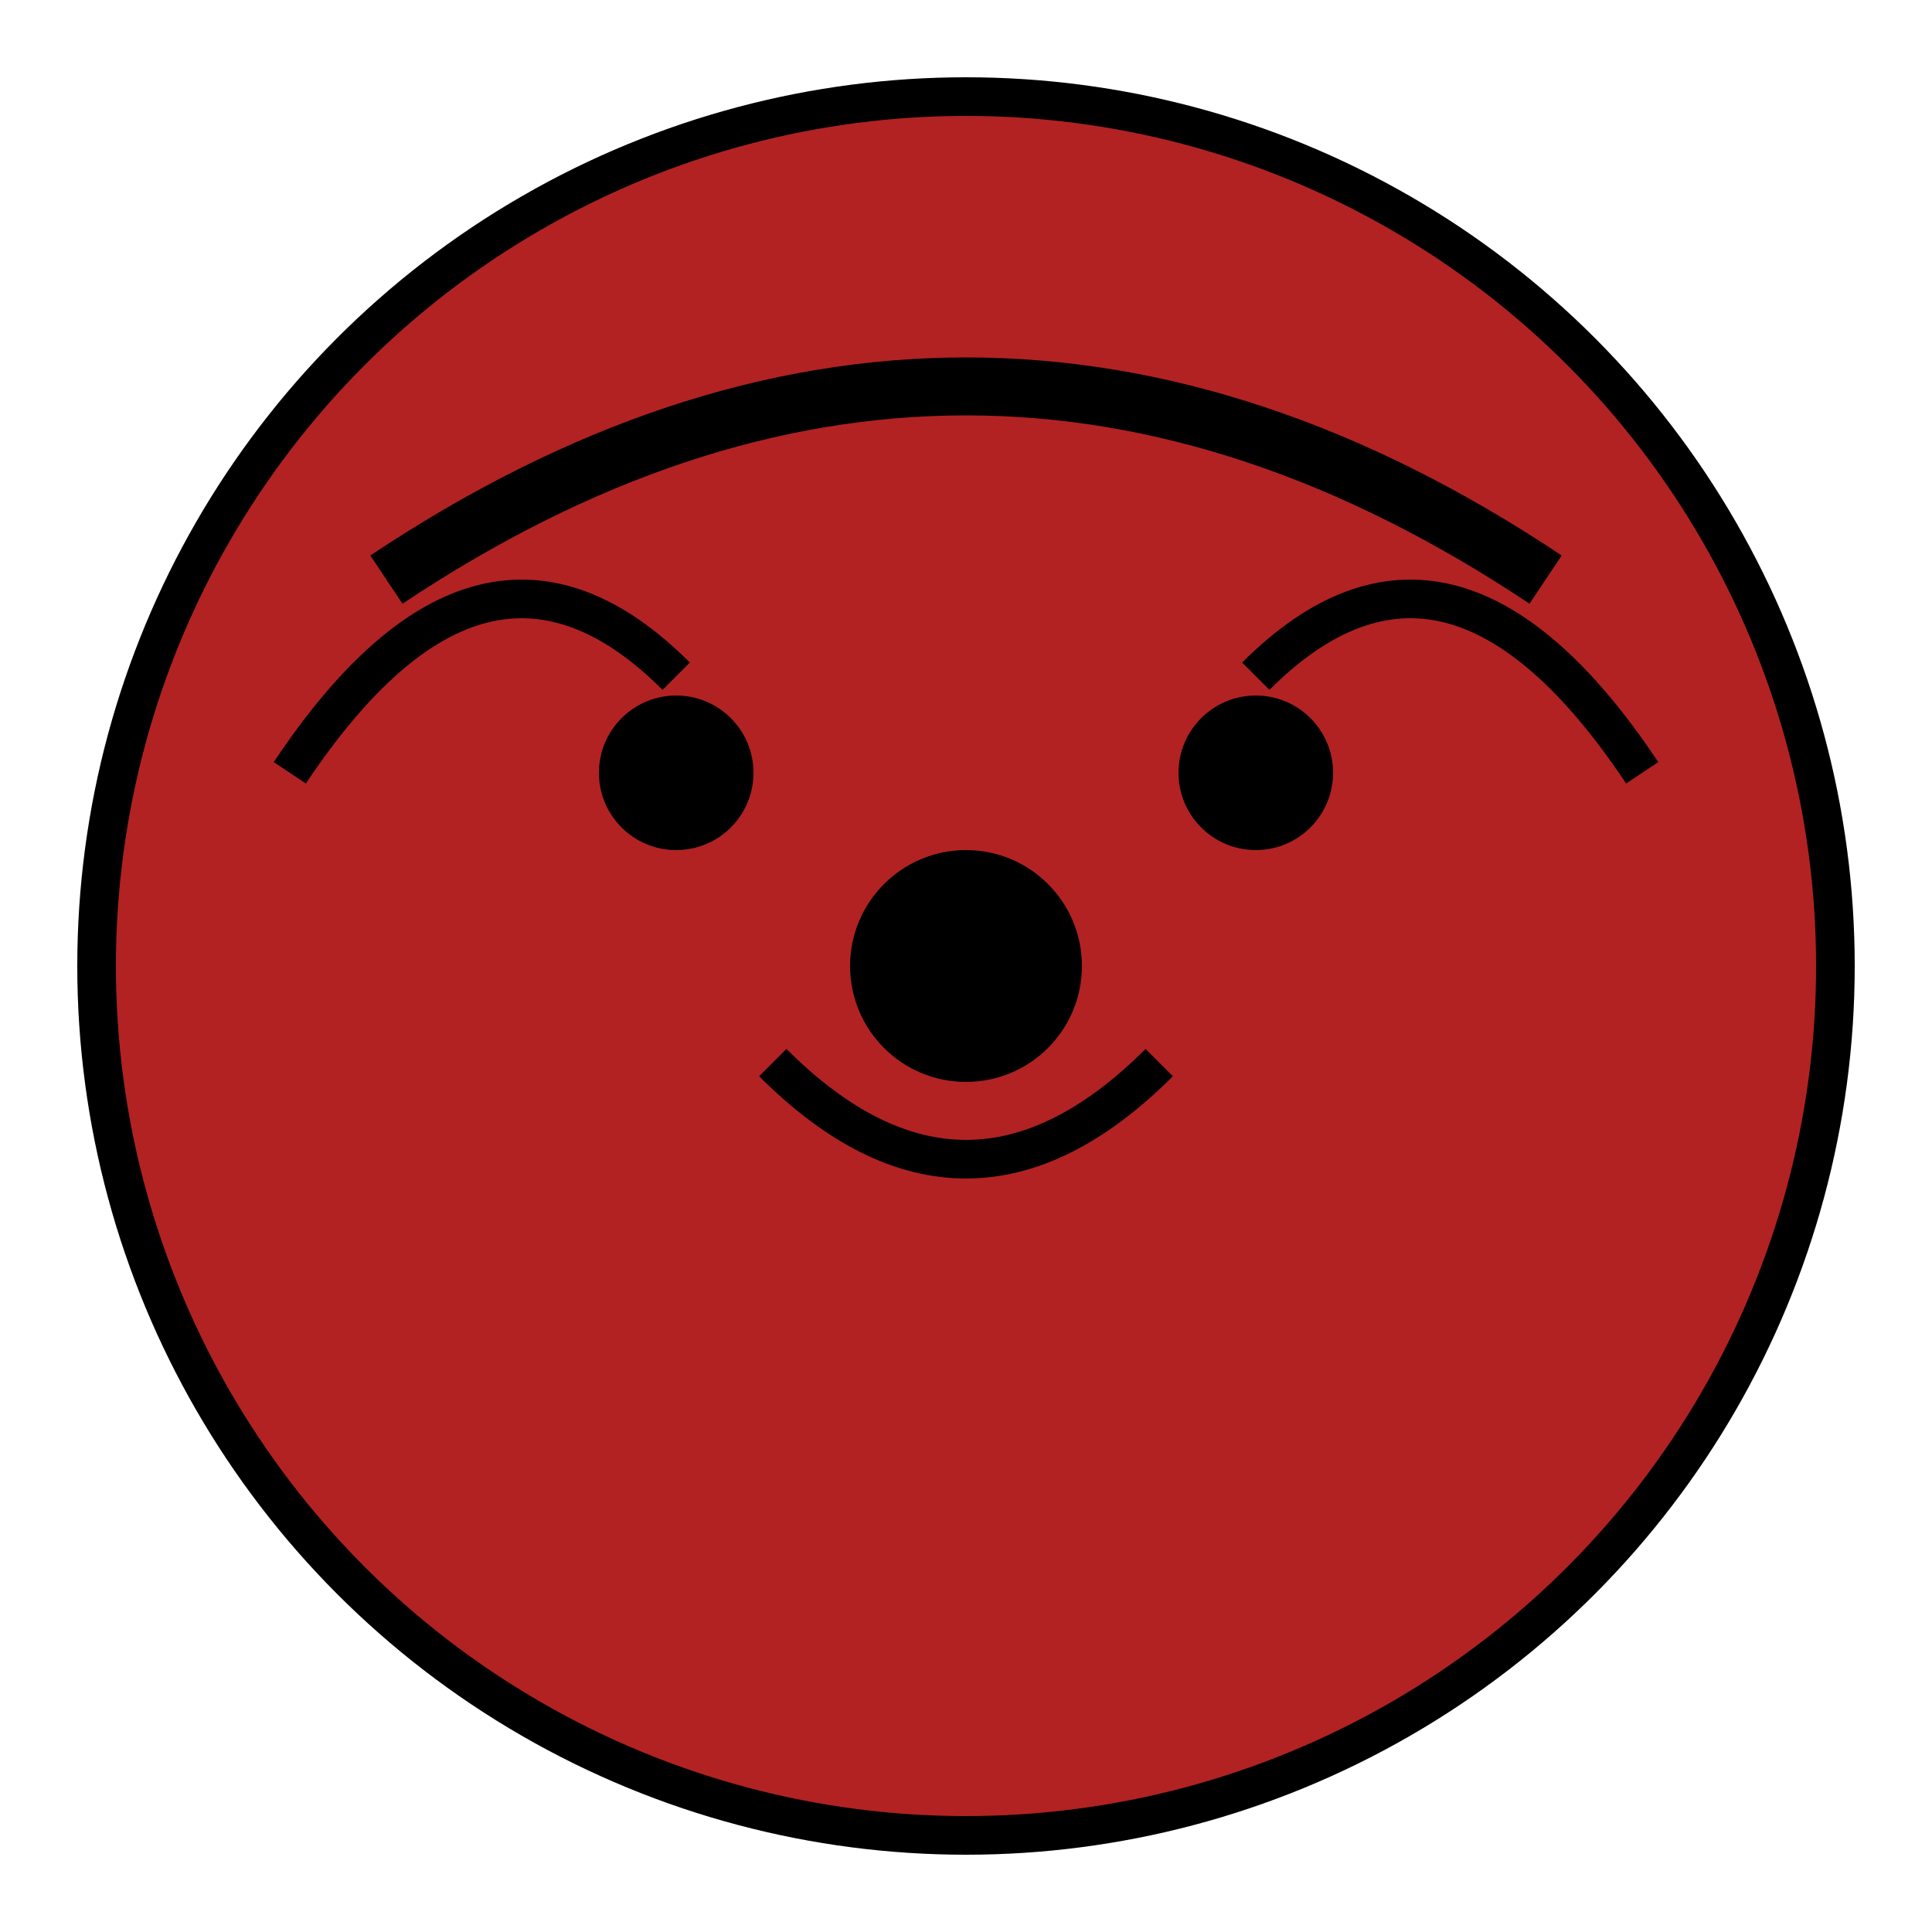 <?xml version="1.0" encoding="UTF-8"?>
<svg width="100" height="100" viewBox="0 0 100 100" xmlns="http://www.w3.org/2000/svg">
    <!-- 狮子的基本形状 -->
    <circle cx="50" cy="50" r="45" fill="#B22222" stroke="#000000" stroke-width="2"/>
    <!-- 狮子的眼睛 -->
    <circle cx="35" cy="40" r="4" fill="#000000"/>
    <circle cx="65" cy="40" r="4" fill="#000000"/>
    <!-- 狮子的鼻子 -->
    <circle cx="50" cy="50" r="6" fill="#000000"/>
    <!-- 狮子的嘴 -->
    <path d="M 40,55 Q 50,65 60,55" fill="none" stroke="#000000" stroke-width="2"/>
    <!-- 狮子的鬃毛 -->
    <path d="M 20,30 Q 50,10 80,30" fill="none" stroke="#000000" stroke-width="3"/>
    <path d="M 15,40 Q 25,25 35,35" fill="none" stroke="#000000" stroke-width="2"/>
    <path d="M 85,40 Q 75,25 65,35" fill="none" stroke="#000000" stroke-width="2"/>
</svg>